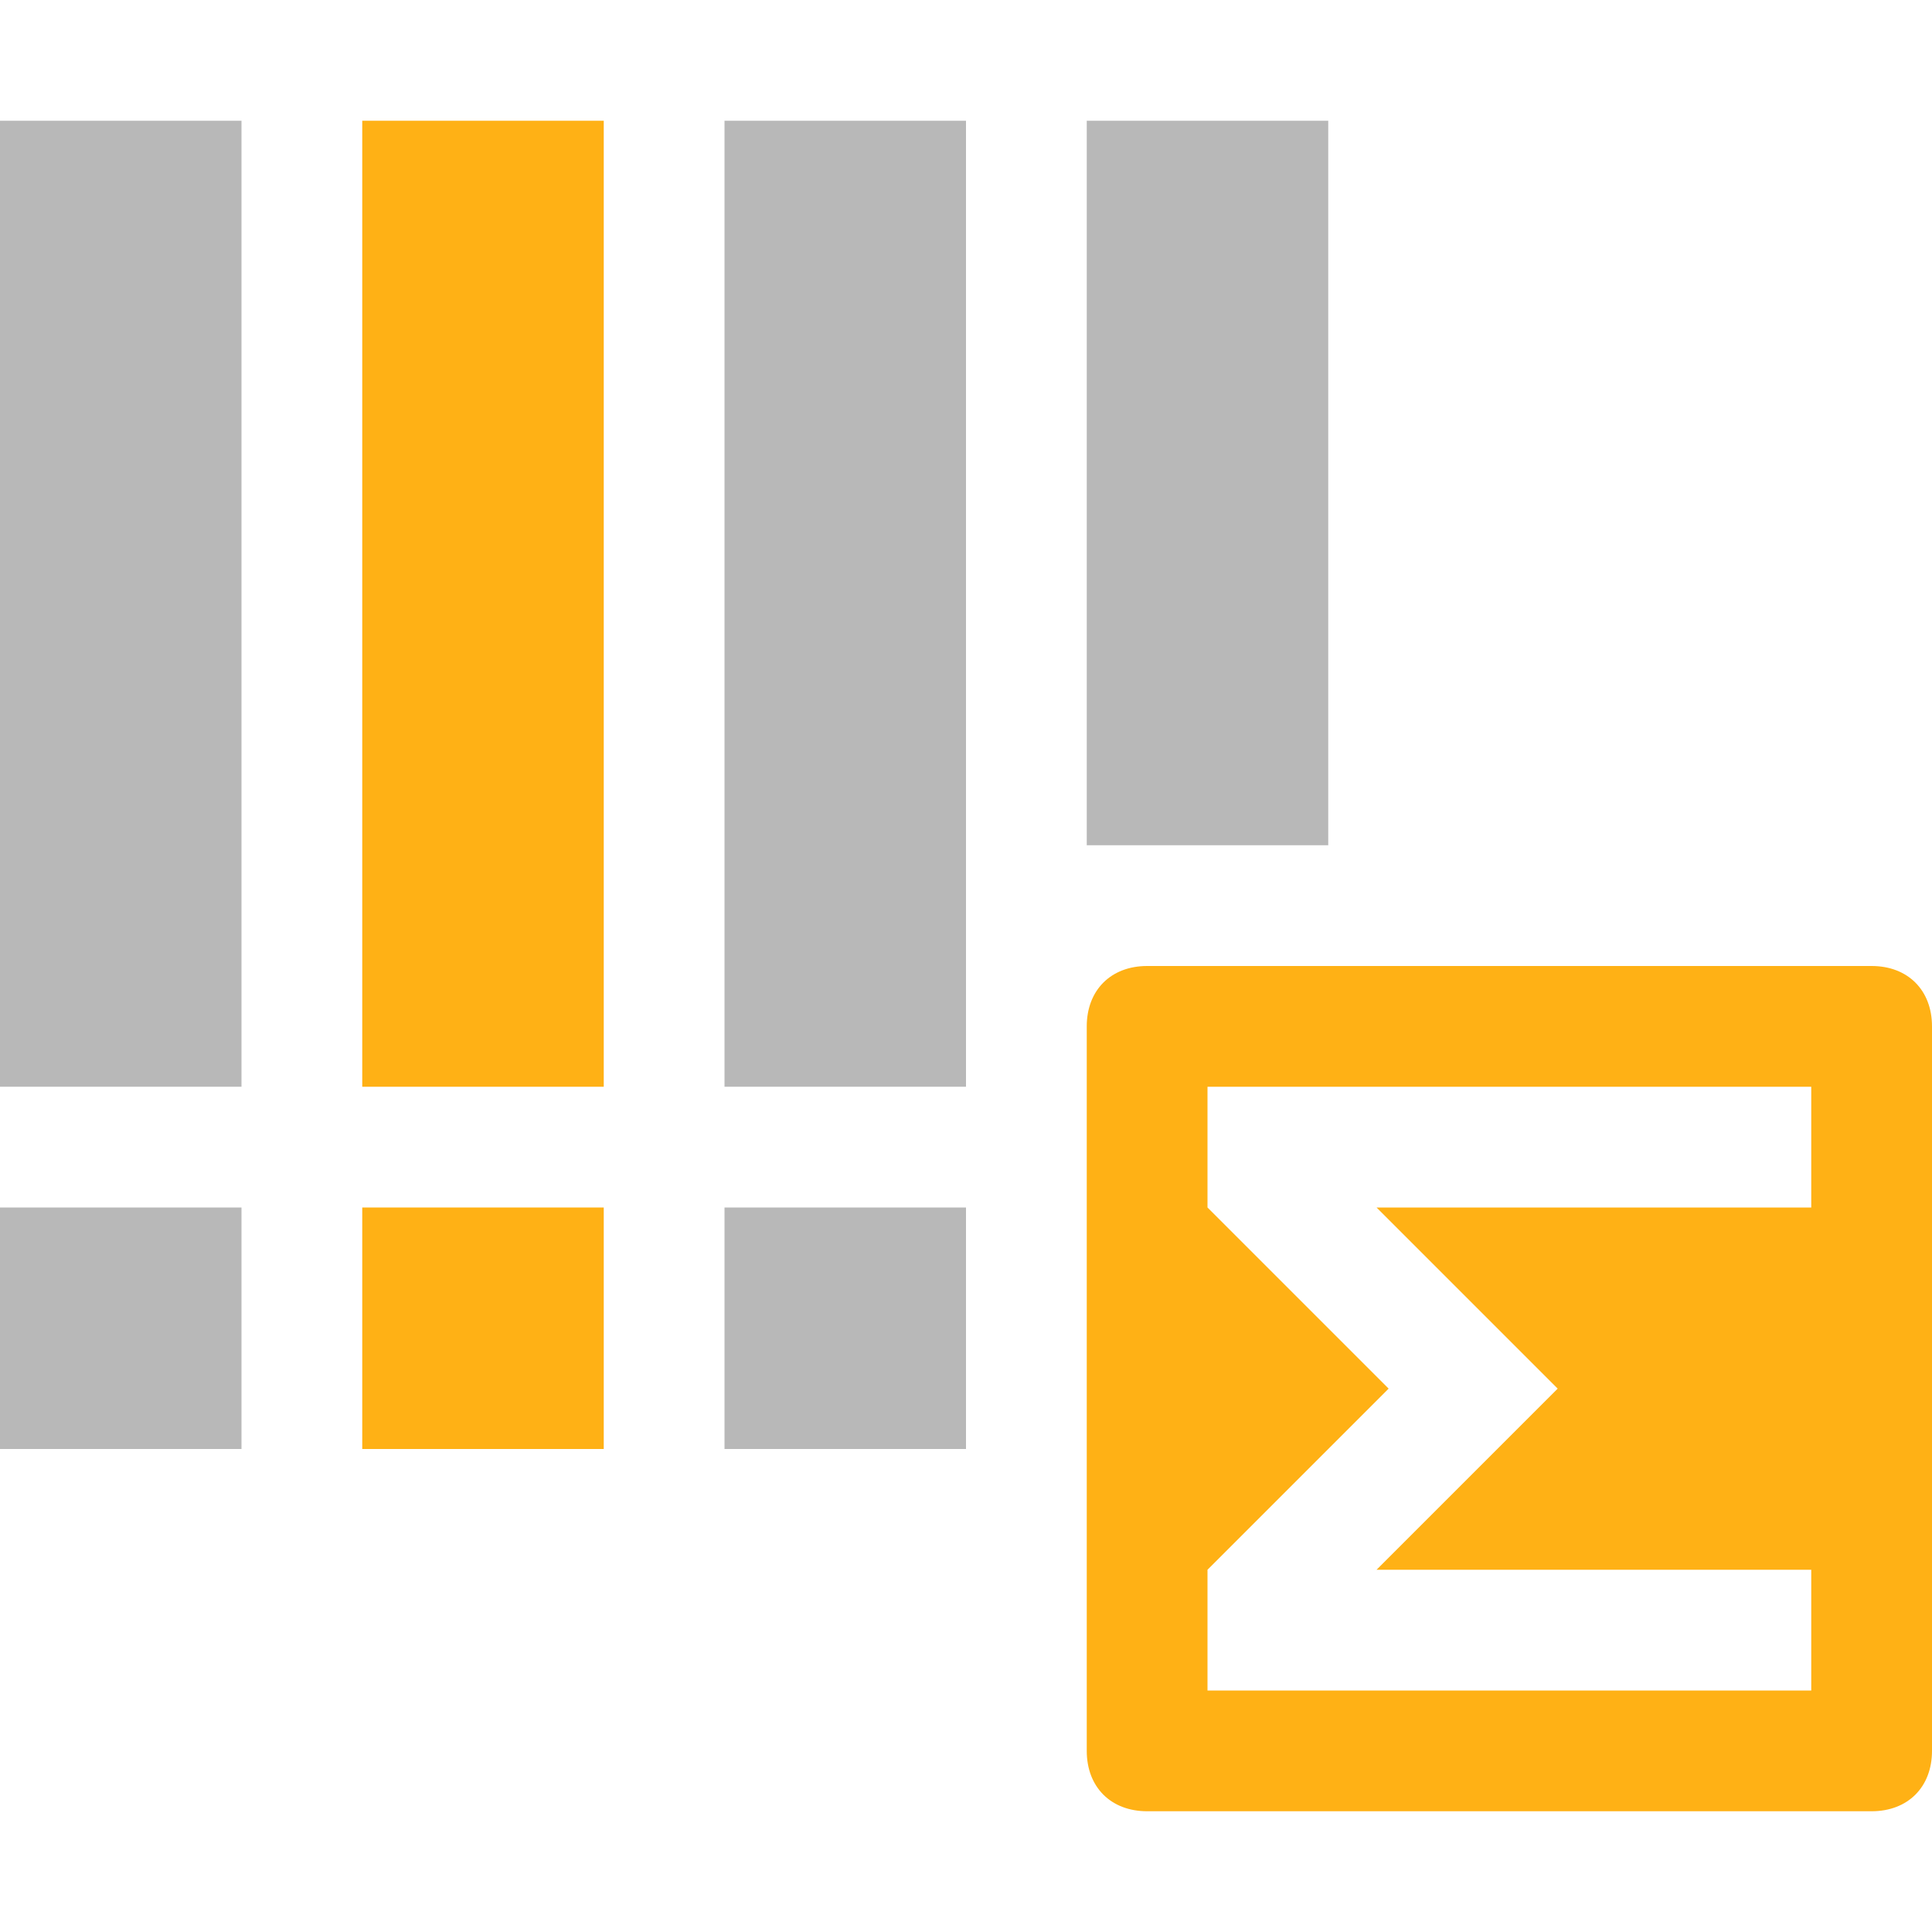 <?xml version="1.0" encoding="utf-8"?>
<!-- Generator: Adobe Illustrator 21.1.0, SVG Export Plug-In . SVG Version: 6.00 Build 0)  -->
<svg version="1.1" id="Layer_1" xmlns="http://www.w3.org/2000/svg" xmlns:xlink="http://www.w3.org/1999/xlink" x="0px" y="0px"
	 viewBox="0 0 32 32" style="enable-background:new 0 0 32 32;" xml:space="preserve">
<style type="text/css">
	.Yellow{fill:#FFB115;}
	.Black{fill:#727272;}
	.st0{opacity:0.5;}
</style>
<path class="Yellow" d="M31,16H19c-0.6,0-1,0.4-1,1v12c0,0.6,0.4,1,1,1h12c0.6,0,1-0.4,1-1V17C32,16.4,31.6,16,31,16z M30,20h-7.2
	l3,3l-3,3H30v2H20v-2l3-3l-3-3v-2h10V20z"/>
<rect x="6" y="2" class="Yellow" width="4" height="16"/>
<rect x="6" y="20" class="Yellow" width="4" height="4"/>
<g class="st0">
	<rect x="0" y="2" class="Black" width="4" height="16"/>
	<rect x="0" y="20" class="Black" width="4" height="4"/>
	<rect x="12" y="2" class="Black" width="4" height="16"/>
	<rect x="12" y="20" class="Black" width="4" height="4"/>
	<rect x="18" y="2" class="Black" width="4" height="12"/>
</g>
</svg>
